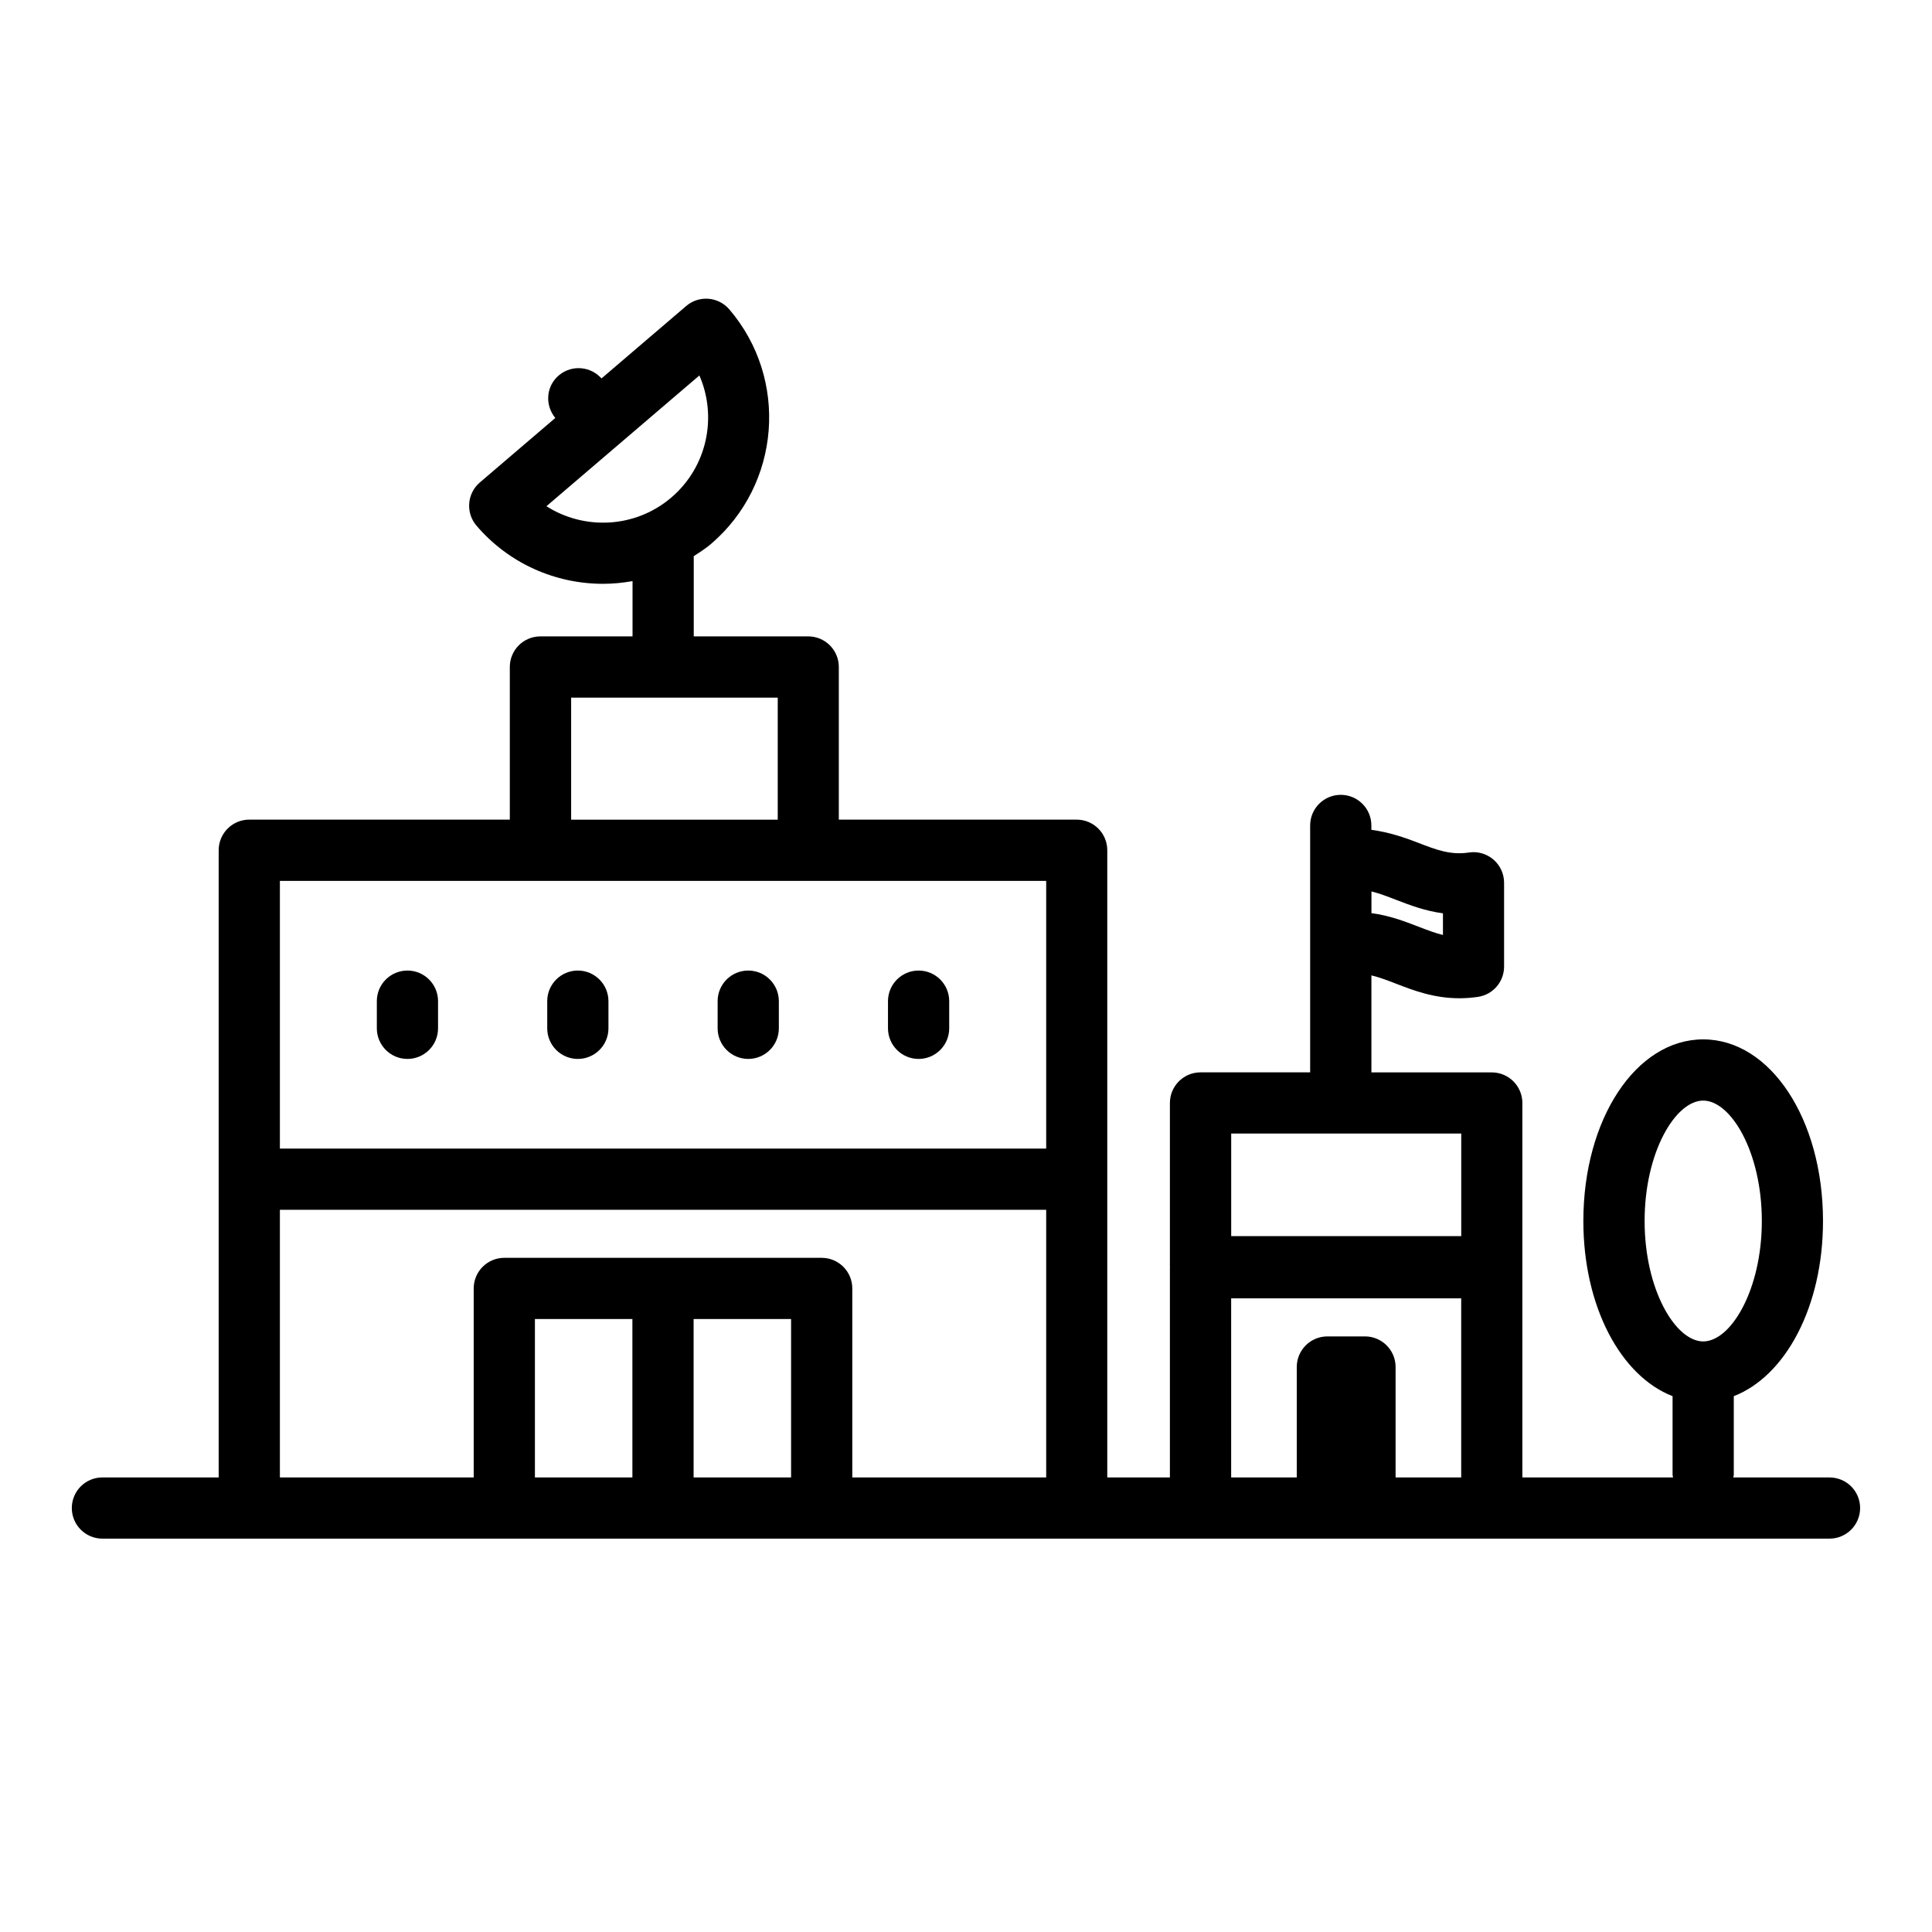 <?xml version="1.0" encoding="utf-8"?>
<!-- Generator: Adobe Illustrator 26.5.1, SVG Export Plug-In . SVG Version: 6.00 Build 0)  -->
<svg version="1.1" id="Layer_1" xmlns="http://www.w3.org/2000/svg" xmlns:xlink="http://www.w3.org/1999/xlink" x="0px" y="0px"
	 viewBox="0 0 50.5 50.5" style="enable-background:new 0 0 50.5 50.5;" xml:space="preserve">
<g>
	<path d="M47.822,38.619h-2.517c0.002-0.024,0.014-0.045,0.014-0.069v-2.056c1.354-0.526,2.332-2.34,2.332-4.579
		c0-2.662-1.376-4.747-3.132-4.747s-3.132,2.085-3.132,4.747c0,2.239,0.978,4.053,2.332,4.579v2.056
		c0,0.025,0.012,0.045,0.014,0.069h-3.94v-5.48c0-0.005-0.003-0.009-0.003-0.014c0-0.005,0.003-0.009,0.003-0.014v-4.28
		c0-0.441-0.358-0.8-0.8-0.8h-3.146v-2.536c0.208,0.05,0.415,0.129,0.646,0.218c0.447,0.173,0.984,0.38,1.653,0.38
		c0.155,0,0.317-0.011,0.486-0.036c0.393-0.058,0.683-0.395,0.683-0.791v-2.191c0-0.232-0.101-0.454-0.277-0.606
		c-0.177-0.152-0.412-0.221-0.64-0.186c-0.482,0.074-0.857-0.071-1.329-0.254c-0.344-0.133-0.752-0.275-1.223-0.339v-0.114
		c0-0.442-0.358-0.8-0.8-0.8s-0.8,0.358-0.8,0.8v0.9v2.192v3.362h-2.866c-0.441,0-0.8,0.358-0.8,0.8v4.28
		c0,0.005,0.003,0.009,0.003,0.014c0,0.005-0.003,0.009-0.003,0.014v5.48h-1.637v-7.797v-8.597c0-0.442-0.358-0.8-0.8-0.8h-6.217
		v-3.99c0-0.442-0.358-0.8-0.8-0.8h-2.992v-2.096c0.153-0.1,0.308-0.198,0.451-0.32c1.822-1.558,2.037-4.309,0.479-6.131
		c-0.287-0.335-0.792-0.376-1.128-0.088l-2.213,1.892l-0.034-0.034c-0.312-0.312-0.818-0.313-1.131,0
		c-0.294,0.294-0.301,0.754-0.043,1.068l-1.973,1.686c-0.161,0.138-0.261,0.334-0.277,0.545c-0.017,0.212,0.051,0.421,0.189,0.583
		c0.859,1.004,2.08,1.521,3.308,1.521c0.258,0,0.517-0.025,0.772-0.071v1.445h-2.408c-0.442,0-0.8,0.358-0.8,0.8v3.99H6.516
		c-0.442,0-0.8,0.358-0.8,0.8v8.597v7.797H2.677c-0.442,0-0.8,0.358-0.8,0.8s0.358,0.8,0.8,0.8h3.839h6.667h8.296h6.667h3.236h3.314
		h0.983h3.314h8.828c0.441,0,0.8-0.358,0.8-0.8S48.264,38.619,47.822,38.619z M44.52,28.768c0.724,0,1.532,1.346,1.532,3.147
		s-0.809,3.148-1.532,3.148s-1.532-1.347-1.532-3.148S43.796,28.768,44.52,28.768z M36.494,23.521
		c0.348,0.134,0.748,0.289,1.223,0.352v0.566c-0.208-0.05-0.415-0.13-0.646-0.219c-0.347-0.134-0.748-0.289-1.223-0.352v-0.567
		C36.056,23.352,36.264,23.432,36.494,23.521z M14.283,13.232l3.998-3.418c0.471,1.079,0.208,2.386-0.733,3.19
		C16.607,13.808,15.276,13.864,14.283,13.232z M32.182,29.63h6.013v2.681h-6.013V29.63z M14.929,18.235h5.4v3.19h-5.4V18.235z
		 M7.316,23.025h6.813h7h6.217v6.997H7.316V23.025z M13.982,38.619v-4.142h2.548v4.142H13.982z M18.13,38.619v-4.142h2.548v4.142
		H18.13z M22.278,38.619v-4.941c0-0.441-0.358-0.8-0.8-0.8h-8.296c-0.442,0-0.8,0.358-0.8,0.8v4.941H7.316v-6.997h20.03v6.997
		H22.278z M36.479,38.619v-2.887c0-0.441-0.358-0.8-0.8-0.8h-0.983c-0.441,0-0.8,0.358-0.8,0.8v2.887h-1.715v-4.681h6.013v4.681
		H36.479z"/>
	<path d="M10.65,25.369c-0.442,0-0.8,0.358-0.8,0.8v0.71c0,0.441,0.358,0.8,0.8,0.8s0.8-0.358,0.8-0.8v-0.71
		C11.45,25.727,11.092,25.369,10.65,25.369z"/>
	<path d="M15.104,25.369c-0.442,0-0.8,0.358-0.8,0.8v0.71c0,0.441,0.358,0.8,0.8,0.8s0.8-0.358,0.8-0.8v-0.71
		C15.903,25.727,15.545,25.369,15.104,25.369z"/>
	<path d="M19.558,25.369c-0.442,0-0.8,0.358-0.8,0.8v0.71c0,0.441,0.358,0.8,0.8,0.8s0.8-0.358,0.8-0.8v-0.71
		C20.357,25.727,20,25.369,19.558,25.369z"/>
	<path d="M24.011,25.369c-0.442,0-0.8,0.358-0.8,0.8v0.71c0,0.441,0.358,0.8,0.8,0.8s0.8-0.358,0.8-0.8v-0.71
		C24.811,25.727,24.453,25.369,24.011,25.369z"/>
</g>
</svg>
